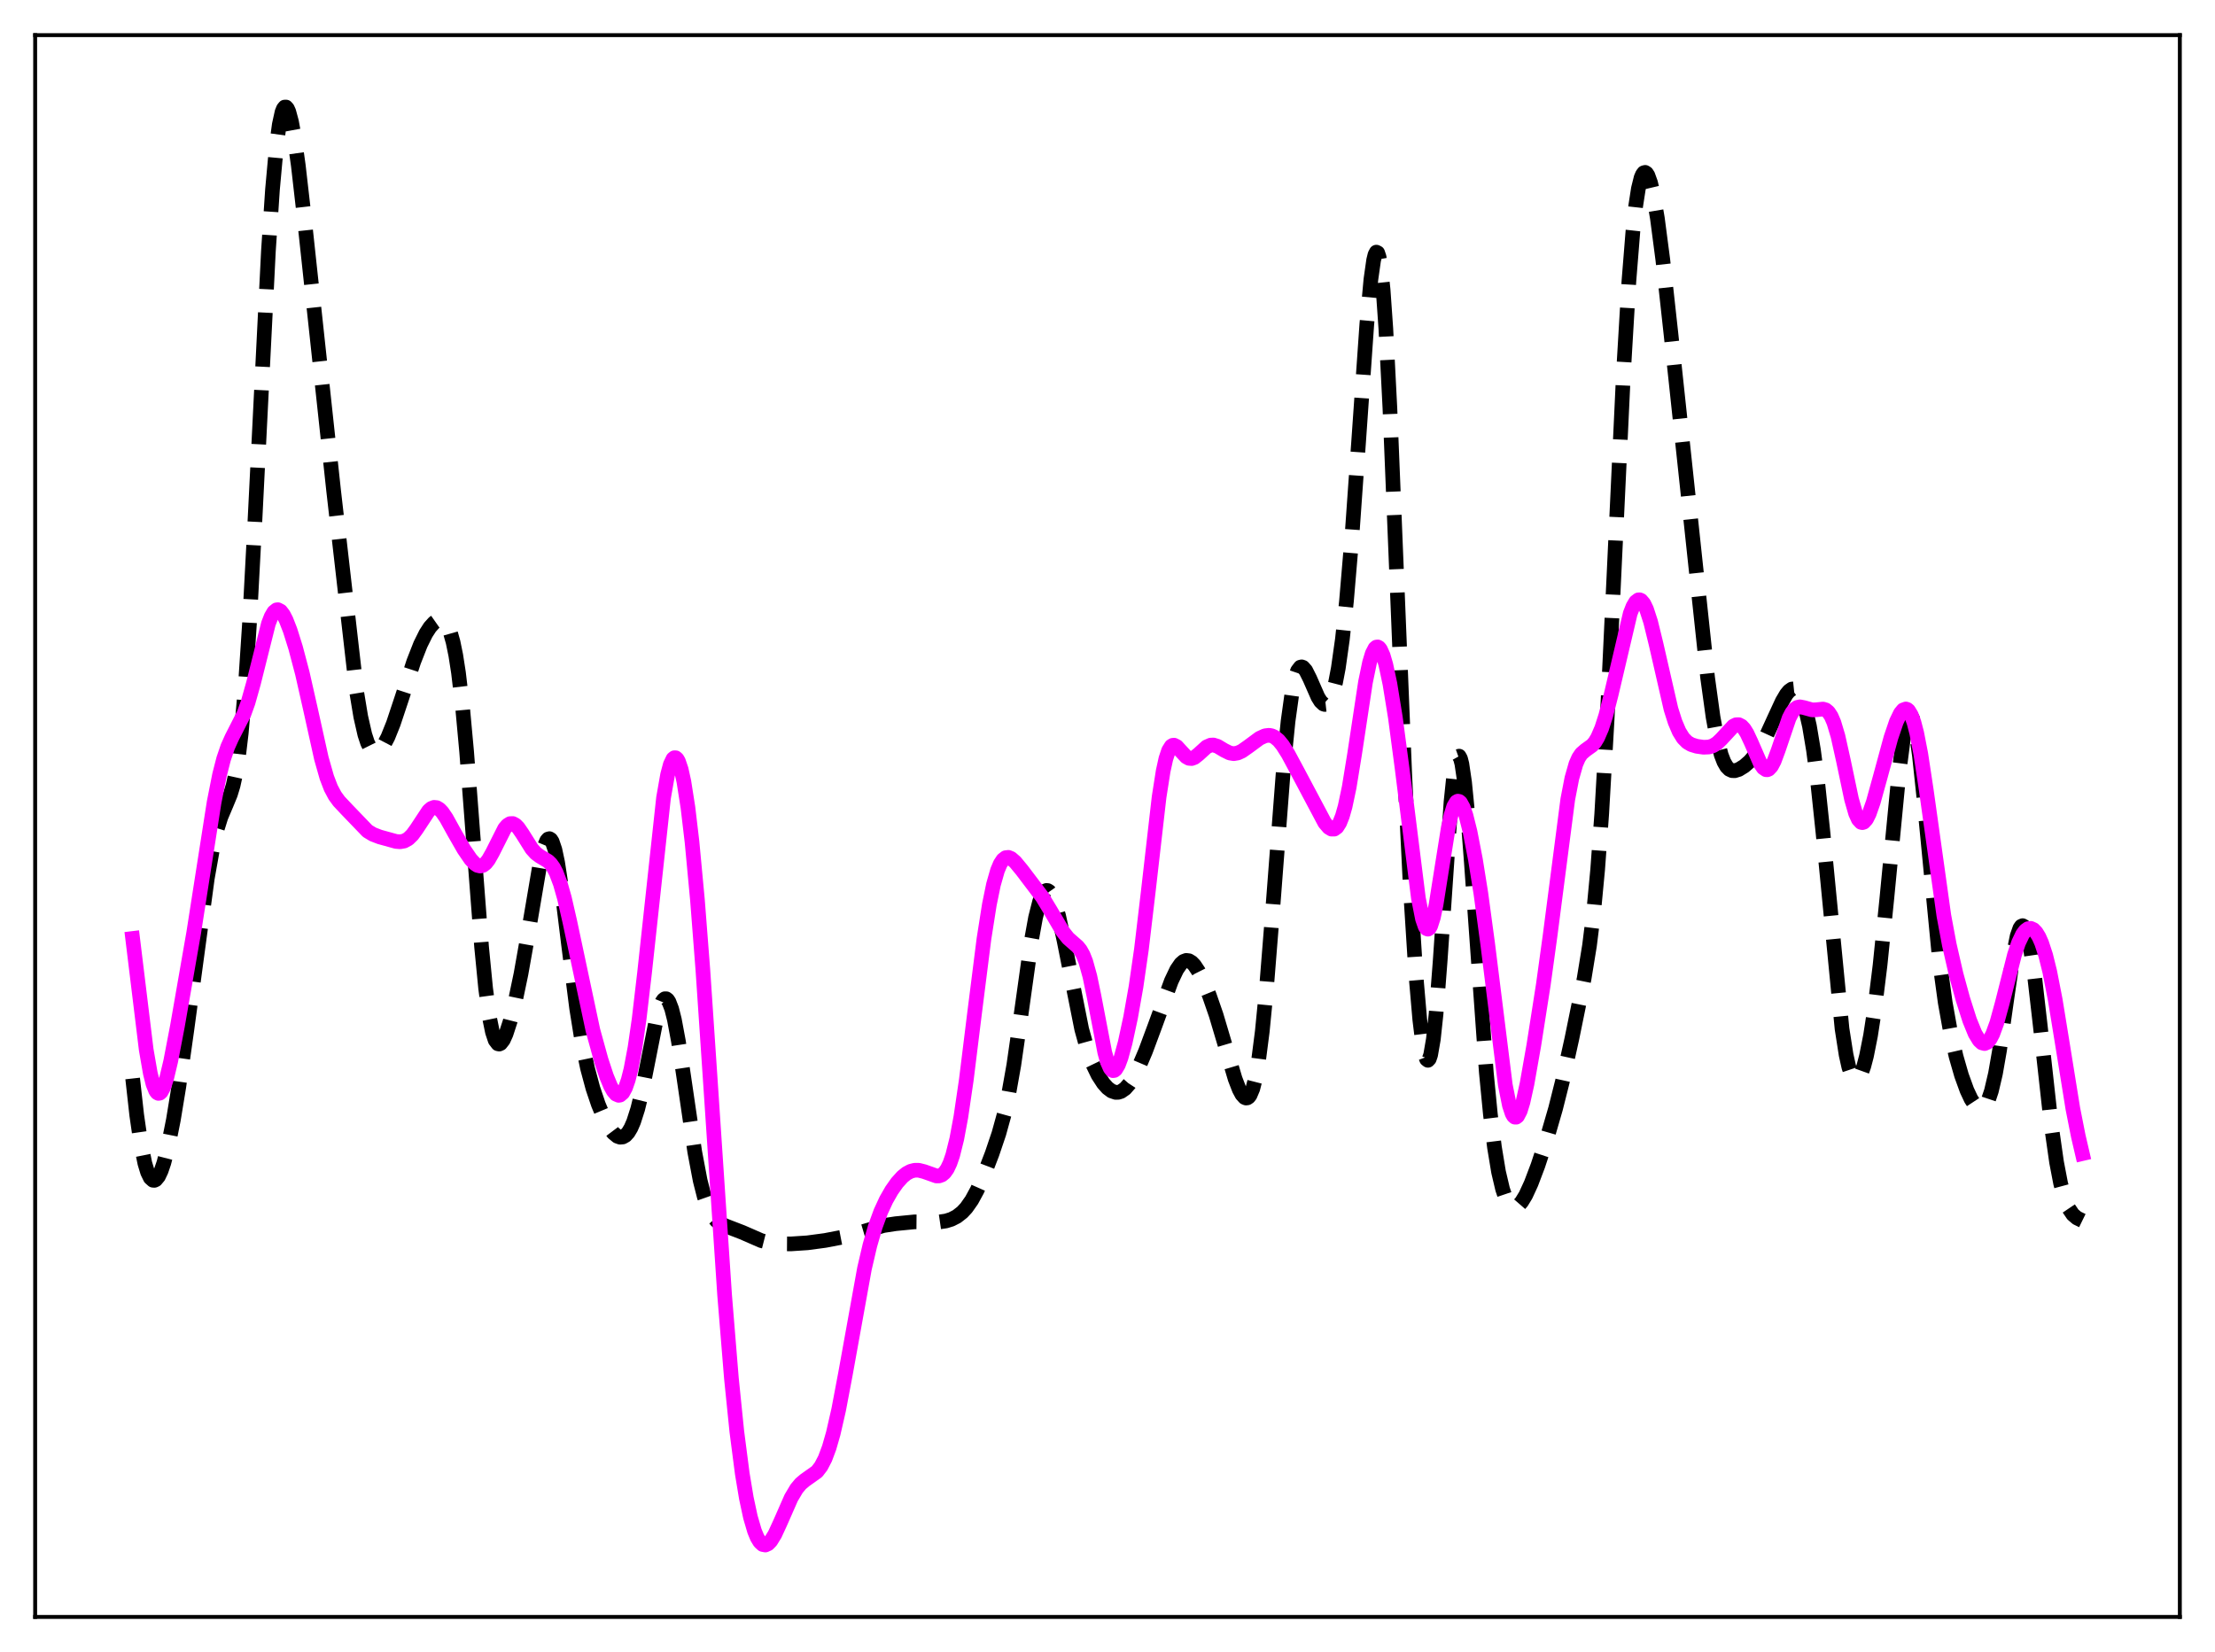 <?xml version="1.0" encoding="utf-8" standalone="no"?>
<!DOCTYPE svg PUBLIC "-//W3C//DTD SVG 1.1//EN"
  "http://www.w3.org/Graphics/SVG/1.1/DTD/svg11.dtd">
<svg xmlns:xlink="http://www.w3.org/1999/xlink" width="453.6pt" height="338.4pt" viewBox="0 0 453.6 338.4" xmlns="http://www.w3.org/2000/svg" version="1.1">
 <defs>
  <style type="text/css">*{stroke-linejoin: round; stroke-linecap: butt}</style>
 </defs>
 <g id="figure_1">
  <g id="patch_1">
   <path d="M 0 338.4 
L 453.6 338.4 
L 453.6 0 
L 0 0 
z
" style="fill: #ffffff"/>
  </g>
  <g id="axes_1">
   <g id="patch_2">
    <path d="M 7.2 331.2 
L 446.4 331.2 
L 446.4 7.2 
L 7.2 7.2 
z
" style="fill: #ffffff"/>
   </g>
   <g id="matplotlib.axis_1"/>
   <g id="matplotlib.axis_2"/>
   <g id="line2d_1">
    <path d="M 27.164 220.91 
L 27.998 228.395 
L 28.832 234.185 
L 29.666 238.29 
L 30.222 240.121 
L 30.778 241.264 
L 31.334 241.759 
L 31.612 241.778 
L 31.89 241.652 
L 32.446 240.988 
L 33.003 239.816 
L 33.559 238.182 
L 34.393 234.953 
L 35.505 229.386 
L 36.617 222.617 
L 38.285 210.8 
L 42.456 179.906 
L 43.568 173.647 
L 44.402 170.043 
L 45.237 167.366 
L 46.349 164.739 
L 47.183 162.717 
L 47.739 160.886 
L 48.295 158.347 
L 48.851 154.84 
L 49.407 150.148 
L 50.241 140.576 
L 51.076 127.917 
L 52.188 107.053 
L 54.968 51.404 
L 55.802 38.82 
L 56.636 29.634 
L 57.193 25.518 
L 57.749 22.979 
L 58.027 22.276 
L 58.305 21.931 
L 58.583 21.927 
L 58.861 22.245 
L 59.139 22.865 
L 59.695 24.922 
L 60.251 27.931 
L 61.085 33.861 
L 62.197 43.574 
L 68.314 100.444 
L 73.041 141.759 
L 73.875 146.791 
L 74.709 150.458 
L 75.265 152.143 
L 75.822 153.267 
L 76.378 153.886 
L 76.934 154.065 
L 77.49 153.872 
L 78.046 153.363 
L 78.602 152.584 
L 79.436 150.99 
L 80.548 148.225 
L 82.217 143.213 
L 84.719 135.542 
L 86.109 132 
L 87.221 129.758 
L 88.056 128.468 
L 88.89 127.546 
L 89.446 127.156 
L 90.002 126.975 
L 90.558 127.046 
L 91.114 127.439 
L 91.67 128.239 
L 92.226 129.556 
L 92.782 131.514 
L 93.338 134.233 
L 93.894 137.811 
L 94.729 144.912 
L 95.563 154.008 
L 96.953 172.235 
L 98.621 193.954 
L 99.455 202.5 
L 100.289 208.676 
L 100.846 211.404 
L 101.402 213.076 
L 101.958 213.806 
L 102.236 213.863 
L 102.514 213.739 
L 103.07 213.024 
L 103.626 211.797 
L 104.46 209.238 
L 105.572 204.838 
L 106.685 199.513 
L 108.075 191.678 
L 110.577 176.926 
L 111.411 173.521 
L 111.967 172.19 
L 112.245 171.864 
L 112.523 171.784 
L 112.802 171.958 
L 113.08 172.392 
L 113.636 174.033 
L 114.192 176.645 
L 115.026 182.074 
L 116.416 193.377 
L 118.084 206.525 
L 119.197 213.452 
L 120.309 218.797 
L 121.421 222.933 
L 122.533 226.228 
L 123.645 228.886 
L 124.757 230.941 
L 125.592 232.055 
L 126.426 232.745 
L 126.982 232.939 
L 127.538 232.892 
L 128.094 232.579 
L 128.65 231.97 
L 129.206 231.039 
L 129.762 229.76 
L 130.596 227.154 
L 131.431 223.745 
L 132.821 216.754 
L 134.211 209.72 
L 135.045 206.537 
L 135.601 205.181 
L 135.879 204.778 
L 136.157 204.574 
L 136.435 204.575 
L 136.713 204.784 
L 136.991 205.202 
L 137.548 206.646 
L 138.104 208.845 
L 138.938 213.325 
L 140.05 220.747 
L 142.274 235.946 
L 143.386 241.82 
L 144.221 245.105 
L 145.055 247.465 
L 145.889 249.043 
L 146.723 250.034 
L 147.557 250.639 
L 148.669 251.135 
L 152.006 252.421 
L 155.899 254.12 
L 157.567 254.544 
L 159.513 254.77 
L 162.015 254.791 
L 165.352 254.57 
L 168.967 254.088 
L 172.859 253.342 
L 175.64 252.599 
L 180.923 251.034 
L 183.425 250.654 
L 187.318 250.274 
L 189.82 250.297 
L 192.322 250.302 
L 193.713 250.098 
L 194.825 249.751 
L 195.937 249.181 
L 197.049 248.313 
L 197.883 247.417 
L 198.995 245.836 
L 200.108 243.787 
L 201.498 240.65 
L 203.166 236.311 
L 204.556 232.196 
L 205.669 228.172 
L 206.503 224.417 
L 207.615 218.153 
L 209.005 208.492 
L 211.229 192.568 
L 212.064 187.968 
L 212.898 184.668 
L 213.454 183.269 
L 214.01 182.523 
L 214.288 182.391 
L 214.566 182.416 
L 214.844 182.592 
L 215.4 183.382 
L 215.956 184.711 
L 216.79 187.587 
L 217.903 192.676 
L 221.517 210.818 
L 222.629 214.832 
L 223.742 217.893 
L 224.854 220.196 
L 225.966 221.91 
L 226.8 222.847 
L 227.634 223.472 
L 228.468 223.755 
L 229.024 223.742 
L 229.58 223.562 
L 230.415 222.979 
L 231.249 222.034 
L 232.083 220.754 
L 233.195 218.599 
L 234.585 215.333 
L 236.532 210.094 
L 239.868 200.956 
L 240.98 198.62 
L 241.814 197.412 
L 242.371 196.927 
L 242.927 196.72 
L 243.483 196.791 
L 244.039 197.128 
L 244.595 197.706 
L 245.429 198.955 
L 246.541 201.18 
L 247.653 203.895 
L 249.044 207.911 
L 250.712 213.516 
L 252.936 220.986 
L 253.77 223.144 
L 254.326 224.185 
L 254.883 224.8 
L 255.161 224.915 
L 255.439 224.885 
L 255.717 224.694 
L 255.995 224.328 
L 256.551 223.016 
L 257.107 220.848 
L 257.663 217.747 
L 258.497 211.27 
L 259.331 202.702 
L 260.443 188.757 
L 262.946 155.995 
L 263.78 147.707 
L 264.614 141.705 
L 265.17 139.039 
L 265.726 137.392 
L 266.282 136.659 
L 266.56 136.591 
L 266.838 136.694 
L 267.395 137.324 
L 268.229 138.983 
L 269.897 142.782 
L 270.453 143.676 
L 271.009 144.202 
L 271.287 144.297 
L 271.565 144.267 
L 271.843 144.101 
L 272.399 143.327 
L 272.955 141.904 
L 273.512 139.762 
L 274.068 136.847 
L 274.902 130.94 
L 275.736 123.148 
L 276.848 110.012 
L 278.238 90.289 
L 279.907 66.35 
L 280.741 57.23 
L 281.297 53.304 
L 281.575 52.165 
L 281.853 51.643 
L 282.131 51.778 
L 282.409 52.603 
L 282.687 54.135 
L 283.243 59.341 
L 283.799 67.293 
L 284.633 83.624 
L 286.024 117.908 
L 287.692 159.09 
L 288.804 181.666 
L 289.916 199.211 
L 290.75 208.856 
L 291.306 213.409 
L 291.863 216.252 
L 292.141 216.97 
L 292.419 217.19 
L 292.697 216.895 
L 292.975 216.076 
L 293.531 212.87 
L 294.087 207.682 
L 294.921 196.869 
L 297.145 164.247 
L 297.701 158.881 
L 298.258 155.688 
L 298.536 154.982 
L 298.814 154.883 
L 299.092 155.385 
L 299.37 156.467 
L 299.926 160.243 
L 300.482 165.86 
L 301.316 176.74 
L 304.375 219.658 
L 305.209 228.238 
L 306.043 234.986 
L 306.877 240.035 
L 307.711 243.582 
L 308.267 245.218 
L 308.823 246.343 
L 309.379 247.016 
L 309.935 247.29 
L 310.492 247.215 
L 311.048 246.836 
L 311.604 246.197 
L 312.438 244.83 
L 313.55 242.416 
L 314.94 238.747 
L 316.887 232.844 
L 318.555 227.086 
L 319.945 221.565 
L 321.891 212.779 
L 324.394 200.505 
L 325.506 193.694 
L 326.34 186.977 
L 327.174 178.15 
L 328.008 166.727 
L 329.121 147.295 
L 330.511 117.956 
L 332.457 76.475 
L 333.569 57.681 
L 334.403 47.289 
L 334.96 42.237 
L 335.516 38.638 
L 336.072 36.393 
L 336.35 35.742 
L 336.628 35.384 
L 336.906 35.304 
L 337.184 35.486 
L 337.462 35.914 
L 338.018 37.454 
L 338.574 39.819 
L 339.408 44.708 
L 340.52 53.201 
L 342.189 68.398 
L 349.696 138.815 
L 350.808 146.866 
L 351.642 151.411 
L 352.476 154.616 
L 353.032 156.06 
L 353.589 157.024 
L 354.145 157.592 
L 354.701 157.849 
L 355.257 157.871 
L 356.091 157.61 
L 357.203 156.922 
L 358.315 155.951 
L 359.428 154.653 
L 360.54 152.965 
L 361.652 150.883 
L 363.32 147.238 
L 364.988 143.629 
L 365.823 142.212 
L 366.379 141.537 
L 366.935 141.143 
L 367.491 141.085 
L 368.047 141.408 
L 368.603 142.156 
L 369.159 143.372 
L 369.715 145.097 
L 370.549 148.724 
L 371.383 153.706 
L 372.218 160.097 
L 373.33 170.64 
L 377.222 210.73 
L 378.057 216.074 
L 378.613 218.57 
L 379.169 220.215 
L 379.725 221.047 
L 380.003 221.176 
L 380.281 221.126 
L 380.559 220.904 
L 381.115 219.971 
L 381.671 218.429 
L 382.227 216.313 
L 383.061 212.108 
L 383.895 206.697 
L 385.008 197.696 
L 386.398 184.027 
L 388.9 158.092 
L 389.734 151.632 
L 390.291 148.655 
L 390.847 146.991 
L 391.125 146.697 
L 391.403 146.776 
L 391.681 147.232 
L 391.959 148.061 
L 392.515 150.787 
L 393.071 154.794 
L 393.905 162.648 
L 397.242 197.27 
L 398.354 205.366 
L 399.466 211.567 
L 400.578 216.402 
L 401.69 220.27 
L 402.803 223.338 
L 403.637 225.117 
L 404.471 226.385 
L 405.027 226.892 
L 405.583 227.076 
L 406.139 226.884 
L 406.695 226.257 
L 407.251 225.137 
L 407.807 223.477 
L 408.641 219.921 
L 409.476 215.141 
L 410.866 205.335 
L 412.256 195.786 
L 413.09 191.713 
L 413.646 190.128 
L 413.924 189.728 
L 414.202 189.606 
L 414.48 189.766 
L 414.758 190.209 
L 415.315 191.925 
L 415.871 194.674 
L 416.705 200.424 
L 417.817 210.121 
L 420.041 230.247 
L 421.154 238.057 
L 421.988 242.408 
L 422.822 245.5 
L 423.656 247.529 
L 424.49 248.763 
L 425.324 249.478 
L 426.436 250.021 
L 426.436 250.021 
" clip-path="url(#p13a957e538)" style="fill: none; stroke-dasharray: 11.1,4.8; stroke-dashoffset: 0; stroke: #000000; stroke-width: 3"/>
   </g>
   <g id="line2d_2">
    <path d="M 27.164 192.229 
L 29.944 215.02 
L 30.778 219.822 
L 31.334 222.058 
L 31.89 223.443 
L 32.168 223.812 
L 32.446 223.967 
L 32.725 223.915 
L 33.003 223.664 
L 33.559 222.606 
L 34.115 220.903 
L 34.949 217.412 
L 36.339 210.154 
L 39.676 191.008 
L 41.622 178.542 
L 43.846 164.336 
L 44.959 158.704 
L 45.793 155.458 
L 46.627 153 
L 47.461 151.136 
L 49.963 146.211 
L 50.797 143.9 
L 51.91 139.949 
L 54.968 127.745 
L 55.524 126.315 
L 56.08 125.363 
L 56.636 124.919 
L 56.914 124.887 
L 57.471 125.178 
L 58.027 125.898 
L 58.583 126.977 
L 59.417 129.116 
L 60.529 132.656 
L 61.919 137.919 
L 63.588 145.302 
L 65.812 155.328 
L 66.924 159.237 
L 67.758 161.41 
L 68.592 162.983 
L 69.426 164.123 
L 71.095 165.895 
L 75.265 170.231 
L 76.378 170.902 
L 77.768 171.437 
L 81.104 172.356 
L 81.939 172.423 
L 82.773 172.274 
L 83.607 171.816 
L 84.441 171.003 
L 85.275 169.861 
L 87.777 166.07 
L 88.334 165.591 
L 88.89 165.371 
L 89.446 165.432 
L 90.002 165.768 
L 90.558 166.349 
L 91.392 167.572 
L 93.06 170.588 
L 95.007 173.983 
L 96.397 176.011 
L 97.231 176.898 
L 97.787 177.264 
L 98.343 177.396 
L 98.899 177.258 
L 99.455 176.837 
L 100.011 176.141 
L 100.846 174.671 
L 103.348 169.697 
L 103.904 169.047 
L 104.46 168.704 
L 105.016 168.687 
L 105.572 168.983 
L 106.128 169.551 
L 106.963 170.766 
L 108.909 173.864 
L 109.743 174.79 
L 110.577 175.407 
L 112.245 176.401 
L 112.802 176.947 
L 113.358 177.728 
L 113.914 178.799 
L 114.748 181.013 
L 115.582 183.952 
L 116.694 188.803 
L 121.421 211.032 
L 123.089 217.079 
L 124.201 220.455 
L 125.036 222.473 
L 125.592 223.473 
L 126.148 224.123 
L 126.704 224.363 
L 126.982 224.311 
L 127.538 223.829 
L 128.094 222.807 
L 128.65 221.211 
L 129.206 219.015 
L 130.04 214.579 
L 130.874 208.812 
L 131.987 199.325 
L 135.879 163.436 
L 136.713 158.686 
L 137.269 156.598 
L 137.826 155.435 
L 138.104 155.208 
L 138.382 155.218 
L 138.66 155.464 
L 138.938 155.942 
L 139.494 157.581 
L 140.05 160.098 
L 140.884 165.426 
L 141.718 172.489 
L 142.83 184.375 
L 143.943 198.734 
L 145.611 223.544 
L 148.391 265.274 
L 149.782 282.317 
L 150.894 293.256 
L 152.006 301.837 
L 152.84 306.85 
L 153.674 310.748 
L 154.508 313.599 
L 155.064 314.944 
L 155.62 315.859 
L 156.177 316.361 
L 156.733 316.473 
L 157.289 316.223 
L 157.845 315.651 
L 158.679 314.298 
L 159.791 311.881 
L 162.015 306.818 
L 163.128 304.937 
L 163.962 303.934 
L 164.796 303.226 
L 167.298 301.448 
L 168.132 300.366 
L 168.967 298.761 
L 169.801 296.528 
L 170.635 293.626 
L 171.747 288.76 
L 173.137 281.408 
L 177.03 259.843 
L 178.142 255.081 
L 179.254 251.235 
L 180.366 248.198 
L 181.479 245.789 
L 182.591 243.843 
L 183.703 242.264 
L 184.815 241.035 
L 185.649 240.363 
L 186.483 239.919 
L 187.318 239.705 
L 188.152 239.709 
L 189.264 239.989 
L 191.766 240.877 
L 192.322 240.865 
L 192.879 240.662 
L 193.435 240.2 
L 193.991 239.415 
L 194.547 238.239 
L 195.103 236.619 
L 195.937 233.271 
L 196.771 228.788 
L 197.883 221.214 
L 199.552 207.721 
L 201.498 192.32 
L 202.61 185.267 
L 203.444 181.202 
L 204.278 178.279 
L 204.834 176.958 
L 205.391 176.108 
L 205.947 175.681 
L 206.503 175.615 
L 207.059 175.841 
L 207.893 176.563 
L 209.283 178.245 
L 213.454 183.75 
L 215.122 186.505 
L 217.625 190.788 
L 218.737 192.186 
L 219.849 193.166 
L 220.683 193.895 
L 221.239 194.579 
L 221.795 195.568 
L 222.351 196.969 
L 223.185 199.972 
L 224.02 203.978 
L 226.244 215.591 
L 226.8 217.558 
L 227.356 218.815 
L 227.634 219.157 
L 227.912 219.307 
L 228.19 219.269 
L 228.468 219.05 
L 229.024 218.119 
L 229.58 216.622 
L 230.415 213.57 
L 231.527 208.412 
L 232.639 202.125 
L 233.751 194.422 
L 235.141 182.675 
L 237.366 163.256 
L 238.2 157.937 
L 238.756 155.407 
L 239.312 153.729 
L 239.868 152.845 
L 240.146 152.665 
L 240.424 152.632 
L 240.98 152.912 
L 241.814 153.826 
L 242.927 155.024 
L 243.483 155.332 
L 244.039 155.376 
L 244.595 155.168 
L 245.429 154.509 
L 247.097 152.991 
L 247.931 152.623 
L 248.488 152.599 
L 249.322 152.858 
L 250.712 153.692 
L 251.824 154.239 
L 252.658 154.375 
L 253.492 154.232 
L 254.326 153.847 
L 255.717 152.868 
L 257.941 151.223 
L 259.053 150.713 
L 259.887 150.609 
L 260.443 150.712 
L 261 150.968 
L 261.834 151.652 
L 262.668 152.67 
L 263.78 154.431 
L 265.726 158.052 
L 271.287 168.528 
L 272.121 169.498 
L 272.677 169.832 
L 273.234 169.833 
L 273.79 169.43 
L 274.346 168.555 
L 274.902 167.156 
L 275.458 165.204 
L 276.292 161.256 
L 277.404 154.433 
L 279.629 139.74 
L 280.463 135.706 
L 281.019 133.864 
L 281.575 132.789 
L 281.853 132.549 
L 282.131 132.508 
L 282.409 132.663 
L 282.687 133.007 
L 283.243 134.241 
L 283.799 136.142 
L 284.633 140.076 
L 285.746 146.944 
L 287.136 157.415 
L 290.472 184 
L 291.306 188.224 
L 291.863 189.832 
L 292.141 190.223 
L 292.419 190.327 
L 292.697 190.144 
L 292.975 189.676 
L 293.531 187.94 
L 294.087 185.284 
L 295.199 178.263 
L 296.589 169.544 
L 297.145 166.974 
L 297.701 165.191 
L 298.258 164.257 
L 298.536 164.105 
L 298.814 164.155 
L 299.092 164.396 
L 299.648 165.401 
L 300.204 167.013 
L 301.038 170.338 
L 302.15 176.064 
L 303.262 183.009 
L 304.653 193.313 
L 308.267 222.245 
L 309.101 226.409 
L 309.657 228.092 
L 309.935 228.58 
L 310.214 228.829 
L 310.492 228.842 
L 310.77 228.628 
L 311.326 227.562 
L 311.882 225.752 
L 312.716 221.978 
L 314.106 214.092 
L 316.052 201.674 
L 317.443 191.588 
L 321.057 163.736 
L 321.891 159.423 
L 322.726 156.485 
L 323.282 155.221 
L 323.838 154.392 
L 324.672 153.667 
L 326.062 152.668 
L 326.618 152.008 
L 327.174 151.089 
L 328.008 149.159 
L 328.843 146.562 
L 329.955 142.209 
L 333.847 125.659 
L 334.403 124.238 
L 334.96 123.293 
L 335.516 122.868 
L 335.794 122.858 
L 336.072 122.984 
L 336.628 123.634 
L 337.184 124.79 
L 338.018 127.35 
L 339.13 131.893 
L 342.189 145.237 
L 343.023 147.869 
L 343.857 149.839 
L 344.691 151.188 
L 345.525 152.031 
L 346.359 152.52 
L 347.472 152.864 
L 348.862 153.062 
L 349.974 153.011 
L 350.808 152.747 
L 351.642 152.219 
L 352.476 151.427 
L 354.979 148.719 
L 355.535 148.451 
L 356.091 148.442 
L 356.647 148.732 
L 357.203 149.334 
L 357.759 150.232 
L 358.593 152.018 
L 360.54 156.486 
L 361.096 157.282 
L 361.652 157.66 
L 361.93 157.672 
L 362.208 157.559 
L 362.764 156.961 
L 363.32 155.906 
L 364.154 153.663 
L 366.379 147.106 
L 366.935 146.024 
L 367.491 145.294 
L 368.047 144.898 
L 368.603 144.782 
L 369.437 144.945 
L 371.105 145.41 
L 371.94 145.381 
L 373.33 145.239 
L 373.886 145.408 
L 374.442 145.866 
L 374.998 146.707 
L 375.554 147.993 
L 376.388 150.782 
L 377.5 155.783 
L 379.169 163.713 
L 380.003 166.611 
L 380.559 167.842 
L 381.115 168.441 
L 381.393 168.503 
L 381.671 168.412 
L 382.227 167.8 
L 382.783 166.689 
L 383.617 164.308 
L 385.008 159.291 
L 387.232 151.106 
L 388.344 147.828 
L 389.178 146.098 
L 389.734 145.424 
L 390.291 145.219 
L 390.569 145.313 
L 390.847 145.548 
L 391.403 146.461 
L 391.959 147.987 
L 392.515 150.127 
L 393.349 154.417 
L 394.461 161.751 
L 398.076 187.552 
L 399.188 193.51 
L 400.578 199.557 
L 401.968 204.642 
L 403.359 208.999 
L 404.471 211.723 
L 405.305 213.097 
L 405.861 213.611 
L 406.417 213.758 
L 406.973 213.512 
L 407.529 212.858 
L 408.085 211.801 
L 408.92 209.518 
L 410.032 205.467 
L 412.534 195.583 
L 413.368 193.114 
L 414.202 191.367 
L 414.758 190.628 
L 415.315 190.226 
L 415.871 190.155 
L 416.427 190.409 
L 416.983 190.986 
L 417.539 191.892 
L 418.095 193.139 
L 418.929 195.679 
L 419.763 199.045 
L 420.875 204.747 
L 422.266 213.285 
L 424.49 227.077 
L 425.602 232.715 
L 426.436 236.295 
L 426.436 236.295 
" clip-path="url(#p13a957e538)" style="fill: none; stroke: #ff00ff; stroke-width: 3; stroke-linecap: square"/>
   </g>
   <g id="patch_3">
    <path d="M 7.2 331.2 
L 7.2 7.2 
" style="fill: none; stroke: #000000; stroke-width: 0.8; stroke-linejoin: miter; stroke-linecap: square"/>
   </g>
   <g id="patch_4">
    <path d="M 446.4 331.2 
L 446.4 7.2 
" style="fill: none; stroke: #000000; stroke-width: 0.8; stroke-linejoin: miter; stroke-linecap: square"/>
   </g>
   <g id="patch_5">
    <path d="M 7.2 331.2 
L 446.4 331.2 
" style="fill: none; stroke: #000000; stroke-width: 0.8; stroke-linejoin: miter; stroke-linecap: square"/>
   </g>
   <g id="patch_6">
    <path d="M 7.2 7.2 
L 446.4 7.2 
" style="fill: none; stroke: #000000; stroke-width: 0.8; stroke-linejoin: miter; stroke-linecap: square"/>
   </g>
  </g>
 </g>
 <defs>
  <clipPath id="p13a957e538">
   <rect x="7.2" y="7.2" width="439.2" height="324"/>
  </clipPath>
 </defs>
</svg>
